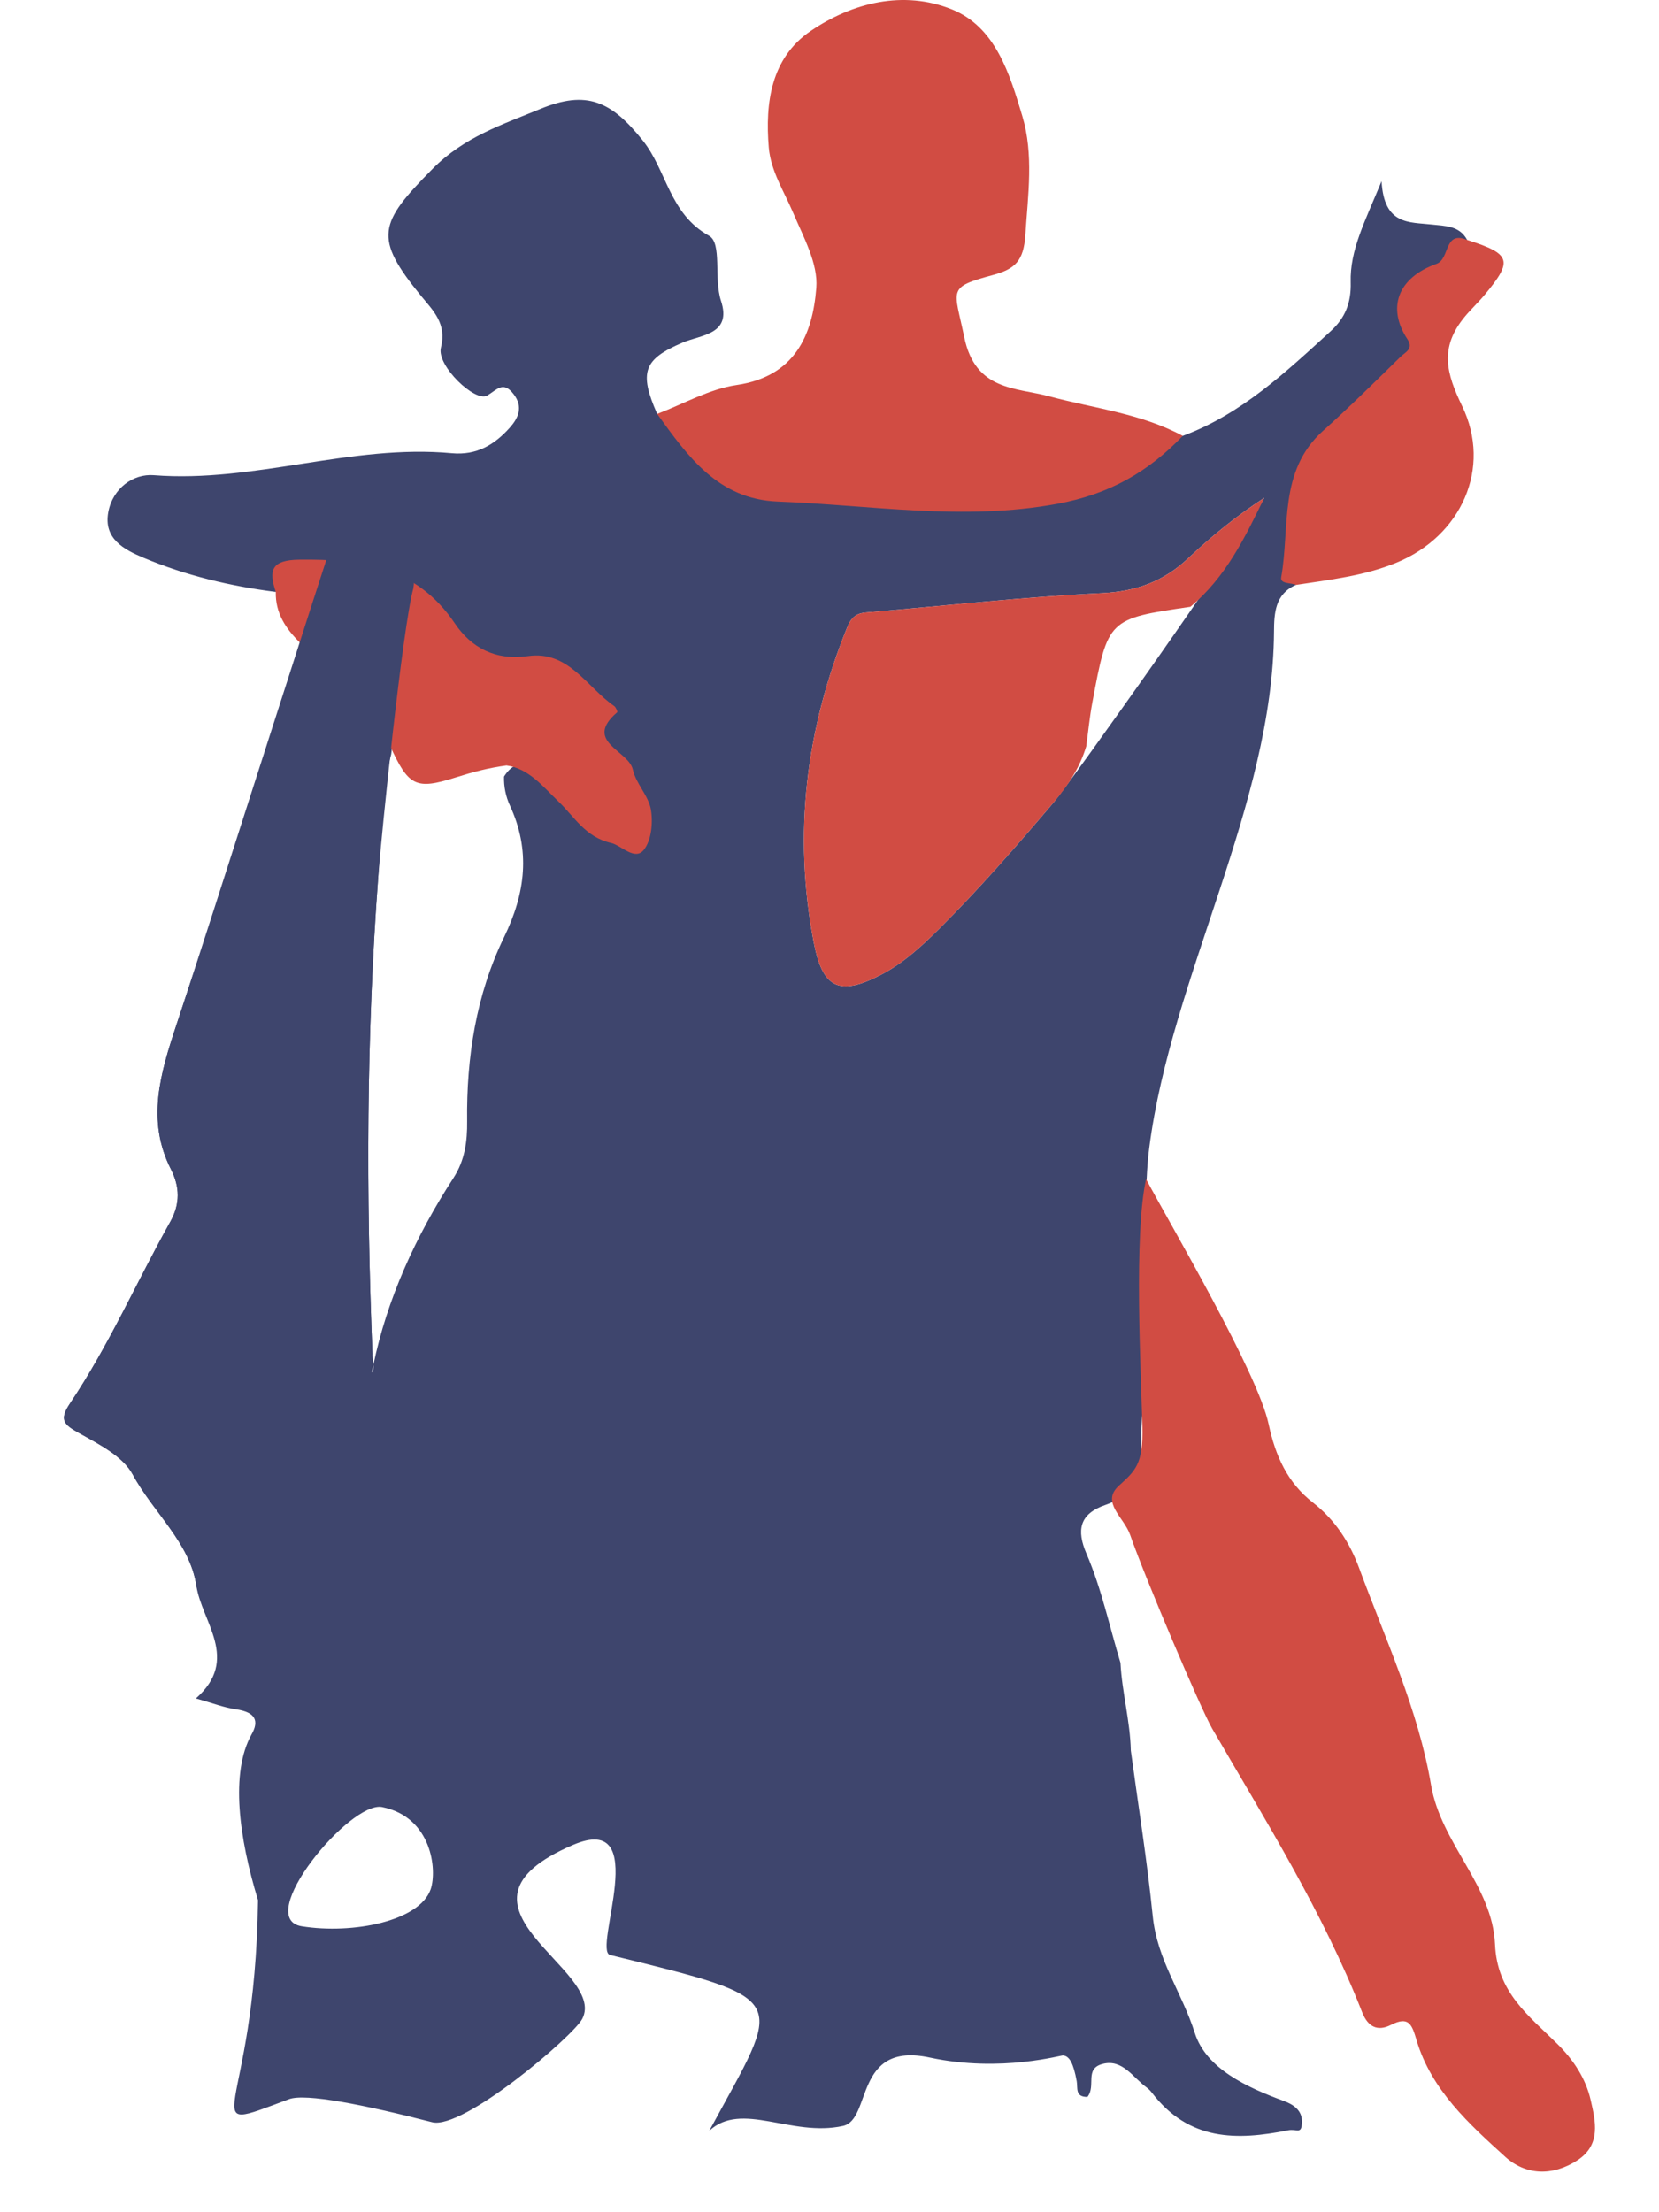<?xml version="1.0" encoding="utf-8"?>
<!-- Generator: Adobe Illustrator 16.0.0, SVG Export Plug-In . SVG Version: 6.00 Build 0)  -->
<!DOCTYPE svg PUBLIC "-//W3C//DTD SVG 1.1//EN" "http://www.w3.org/Graphics/SVG/1.1/DTD/svg11.dtd">
<svg version="1.1" xmlns="http://www.w3.org/2000/svg" xmlns:xlink="http://www.w3.org/1999/xlink" x="0px" y="0px" width="600px"
	 height="800px" viewBox="0 0 600 800" enable-background="new 0 0 600 800" xml:space="preserve">
<g id="Layer_0-0">
</g>
<g id="Layer_0-1">
</g>
<g id="Layer_0-2">
</g>
<g id="Layer_0-3">
</g>
<g id="Layer_0-4">
	<g>
		<path fill-rule="evenodd" clip-rule="evenodd" fill="#3E456D" d="M517.871,81.204c-8.166-0.939-17.316,0.332-18.213-15.666
			c-6.018,14.595-11.494,24.92-11.16,36.557c0.213,7.443-2.031,12.912-7.195,17.627c-16.281,14.847-32.318,30.048-53.551,37.908
			c-12.936,4.884-22.158,17.85-36.307,19.076c-23.318,2.02-46.285,8.977-70.219,4.381c-9.914-1.904-20.131-3.813-30.465-3.211
			c-15.568,0.906-28.918-3.098-38.621-16.463c-3.643-5.017-9.551-7.914-14.465-11.729c-6.686-15.161-4.859-19.779,9.172-25.779
			c6.73-2.879,17.936-2.893,13.906-15.125c-2.648-8.043,0.461-20.864-4.314-23.514c-14.396-7.992-15.281-23.6-23.971-34.452
			c-11.396-14.233-20.271-18.346-37.107-11.394c-13.646,5.637-27.436,10.021-38.967,21.691c-19.412,19.65-21.402,24.775-4.08,45.936
			c4.365,5.332,9.332,9.957,7.146,18.697c-1.619,6.476,12.424,19.911,16.773,17.289c3.615-2.181,5.766-5.4,9.547-0.463
			c3.604,4.703,1.547,8.769-1.396,12.068c-5.467,6.123-11.912,10.105-20.998,9.256c-36.303-3.387-71.357,10.792-107.793,7.944
			c-7.373-0.579-14.83,4.72-16.426,13.375c-1.773,9.626,5.688,13.523,12.73,16.485c15.303,6.434,31.371,10.266,47.844,12.357
			c2.539-5.17,6.104-7.703,12.439-7.968c17.83-0.741,33.676,2.087,45.564,17.265c9.189,11.729,20.828,18.529,36.83,18.477
			c12.592-0.04,18.996,8.256,20.791,21.984c0.492,3.766,2.883,6.48,5.102,9.274c4.203,5.294,7.666,11.019,10.121,17.317
			c1.508,3.871,2.588,8.209-0.764,11.321c-4.016,3.731-7.422-0.59-10.795-2.171c-8.729-4.096-13.229-13.371-21.443-18.04
			c-4.758-2.702-9.871-9.199-15.301-0.687c-0.098,3.628,0.631,7.217,2.121,10.438c7.543,16.296,5.676,31.625-2.096,47.631
			c-10.113,20.826-13.633,43.438-13.365,66.577c0.086,7.278-0.832,14.177-4.953,20.524c-13.783,21.223-24.055,43.975-28.934,67.523
			c0.084,1.238,0.008,2.267-0.613,2.801c0.176-0.938,0.42-1.864,0.613-2.801c-0.078-1.154-0.295-2.488-0.348-3.783
			c-2.338-57.707-2.225-115.418,2.109-173.005c1.102-14.622,0.721-29.567,4.66-43.964c1.289-7.276-3.359-12.151-7.818-16.204
			c-8.633-7.848-11.838-21.37-25.205-24.204c-0.086,1.787,0.227,3.708-0.318,5.344c-14.787,44.458-29.775,88.85-44.469,133.34
			c-5.605,16.971-10.822,34.146-1.875,51.734c3.258,6.4,3.438,12.549-0.227,19.088c-12.213,21.816-22.248,44.856-36.246,65.65
			c-4.111,6.109-2.082,7.717,3.4,10.775c7.113,3.975,15.744,8.35,19.299,14.938c7.379,13.683,20.693,24.672,22.988,40.168
			c1.957,13.195,15.916,26.601-0.154,40.807c6.012,1.676,10.17,3.324,14.473,3.933c7.209,1.024,8.41,4.291,5.633,9.1
			c-7.725,13.862-4.539,37.409,2.354,59.921c-1.078,79.488-24.578,85.246,11.184,71.971c6.006-2.23,27.238,2.018,51.775,8.317
			c11.24,2.886,51.094-31.157,54.312-37.382c9.305-17.98-54.85-40.752-3.445-62.848c29.092-12.505,7.023,38.168,13.494,39.761
			c67.002,16.483,62.381,14.669,35.885,63.583c11.729-10.9,29.629,2.357,48.361-1.762c10.518-2.313,3.855-30.652,31.393-24.729
			c25.887,5.567,48.066-1.07,48.246-0.761c2.258,0.237,3.709,2.83,4.887,9.311c0.436,2.391-0.688,5.742,3.877,5.682
			c3.234-4.029-1.264-10.217,5.57-11.957c7.125-1.812,10.887,4.95,15.809,8.52c0.717,0.52,1.371,1.178,1.912,1.882
			c13.465,17.6,30.783,17.325,49.203,13.649c3.279-0.652,4.863,1.607,5.1-2.68c0.262-4.709-3.396-6.785-6.615-7.966
			c-13.363-4.916-28.039-11.692-32.146-24.563c-4.781-14.99-13.6-26.219-15.23-42.388c-2.016-19.979-5.223-39.836-7.914-59.747
			c-0.232-10.691-3.191-21.068-3.74-31.719c-3.979-13.185-6.826-26.74-12.283-39.441c-3.623-8.438-2.705-14.408,6.918-17.697
			c9.182-3.137,12.947-10.193,12.811-19.689c-0.299-21.31,4.756-42.457,2.006-63.848c0.236-15.209-0.973-30.605,0.959-45.596
			c8-62.041,44.713-123.886,45.121-186.666c0.043-6.531,0.328-13.595,7.936-16.874c-2.355-21.511-1.279-41.86,16.869-57.54
			c7.43-6.42,14.152-13.701,20.883-20.895c3.713-3.966,6.213-7.457,3.316-14.089c-3.385-7.746,0.818-15.256,8.064-19.167
			c5.889-3.179,9.854-7.403,12.768-13.073C527.844,81.54,522.518,81.736,517.871,81.204z M138.189,653.484
			c18.008,3.604,19.953,22.75,17.568,29.729c-4.018,11.559-28.189,16.334-46.592,13.395
			C91.396,693.812,126.574,651.164,138.189,653.484z M381.049,290.197c-13.35,15.681-26.836,31.2-41.43,45.728
			c-6.344,6.315-12.951,12.405-20.986,16.573c-15.166,7.863-21.143,4.928-24.338-11.739c-7.531-39.271-2.836-77.14,12.186-114.089
			c2.158-5.309,5.301-5.049,9.146-5.381c27.613-2.391,55.193-5.453,82.857-6.793c12.459-0.604,22.367-4.24,31.26-12.624
			c8.408-7.927,17.389-15.248,27.482-21.824C450.23,194.492,386.352,283.967,381.049,290.197z"/>
		<path fill-rule="evenodd" clip-rule="evenodd" fill="#D14C43" d="M427.752,157.629c-12.473,13.031-26.523,21.083-45.301,24.559
			c-34.104,6.311-67.439,0.465-101.092-0.805c-21.633-0.814-32.598-16.342-43.684-31.699c9.551-3.605,18.84-9.002,28.707-10.449
			c21.062-3.086,27.494-18.009,28.84-35.132c0.691-8.789-4.645-18.348-8.348-27.097c-3.301-7.795-8.127-15.172-8.838-23.669
			c-1.357-16.18,0.83-32.4,15.137-42.128C308.367,0.88,326.77-3.603,344.156,3.345c15.934,6.37,21.018,23.442,25.57,38.599
			c4.18,13.909,2.053,28.5,1.107,43.018c-0.609,9.372-3.705,12.307-11.615,14.459c-16.914,4.602-14.109,4.891-10.49,22.5
			c4.004,19.482,18.691,18.148,30.793,21.414C395.736,147.713,412.654,149.484,427.752,157.629z"/>
		<path fill-rule="evenodd" clip-rule="evenodd" fill="#D14C43" d="M408.732,555.061c-2.221-6.377-10.637-11.729-4.146-17.721
			c5.861-5.41,8.949-7.566,8.566-21.643c-0.535-19.74-3.113-69.73,1.352-89.275c9.107,17.039,40.355,70.006,44.316,88.591
			c2.443,11.474,6.805,21.171,15.998,28.337c8.049,6.273,13.332,14.482,16.752,23.757c9.523,25.855,21.352,51.073,25.992,78.417
			c3.592,21.182,22.232,36.356,23.131,57.604c0.734,17.386,12.234,25.823,22.471,35.939c5.91,5.836,10.34,12.555,12.125,20.381
			c1.738,7.628,3.863,16.162-4.84,21.795c-8.98,5.815-18.668,5.416-26.055-1.283c-13.154-11.928-26.68-24.168-32.033-42.027
			c-1.697-5.658-2.678-9.051-9.334-5.66c-4.891,2.487-8.346,0.615-10.377-4.568c-14.207-36.252-34.729-68.932-54.262-102.615
			C434.381,618.178,414.391,571.295,408.732,555.061z"/>
		<path fill-rule="evenodd" clip-rule="evenodd" fill="#D14C43" d="M99.742,214.057c-2.65-7.882-1.574-11.541,8.484-11.664
			c22.312-0.268,42.43,2.5,56.273,23.047c5.93,8.803,14.717,13.506,26.422,11.83c14.699-2.109,21.258,11.195,31.199,18.058
			c0.629,0.434,1.291,2.079,1.129,2.218c-12.48,10.68,4.088,13.773,5.633,20.787c1.117,5.059,5.682,9.418,6.527,14.455
			c0.787,4.686,0.197,11.037-2.525,14.507c-3.266,4.167-8.262-1.644-11.859-2.454c-9.361-2.105-13.227-9.445-19.115-15.065
			c-5.398-5.154-10.607-11.886-18.736-12.96c-6.469,0.869-12.018,2.322-18.369,4.332c-14.545,4.602-17.088,3.134-23.82-11.621
			c-10.842-12.388-21.684-24.774-32.525-37.162C103.318,227.326,99.551,221.633,99.742,214.057z"/>
		<path fill-rule="evenodd" clip-rule="evenodd" fill="#D14C43" d="M468.699,211.522c-1.873-0.864-5.775-0.284-5.336-2.746
			c3.232-18.134-1.09-38.415,15.115-52.968c9.635-8.652,18.842-17.783,28.1-26.844c1.584-1.547,4.773-2.775,2.48-6.23
			c-7.537-11.345-3.605-22.289,10.461-27.314c4.971-1.775,2.562-12.147,11.08-8.662c15.936,5.086,16.668,7.439,6.389,19.813
			c-2.273,2.736-5,5.267-7.191,7.911c-9.354,11.281-6.666,20.62-0.986,32.374c10.832,22.416-0.305,47.03-23.824,56.65
			C493.326,208.276,480.967,209.645,468.699,211.522z"/>
		<path fill-rule="evenodd" clip-rule="evenodd" fill="#D14C43" d="M429.744,201.872c-8.893,8.384-18.801,12.021-31.26,12.624
			c-27.664,1.34-55.244,4.402-82.857,6.793c-3.846,0.332-6.988,0.072-9.146,5.381c-15.021,36.949-19.717,74.818-12.186,114.089
			c3.195,16.667,9.172,19.603,24.338,11.739c8.035-4.168,14.643-10.258,20.986-16.573c14.594-14.527,28.08-30.047,41.43-45.728
			c5.303-6.23,9.461-12.59,11.799-20.287c0.717-5.254,1.221-10.548,2.191-15.755c5.658-30.38,5.695-30.374,35.484-34.725
			c12.73-10.606,19.707-24.938,26.703-39.383C447.133,186.624,438.152,193.945,429.744,201.872z"/>
		<path fill-rule="evenodd" clip-rule="evenodd" fill="#3E456D" d="M134.713,489.74c-2.338-57.707-2.225-115.418,2.109-173.005
			c1.102-14.622,8.721-89.567,12.66-103.964c1.289-7.276-3.359-12.151-7.818-16.204c-8.633-7.848-1.838-21.37-15.205-24.204
			c-0.086,1.787,0.227,3.708-0.318,5.344c-14.787,44.458-47.775,148.85-62.469,193.34c-5.605,16.971-10.822,34.146-1.875,51.734
			c3.258,6.4,3.438,12.549-0.227,19.088c-12.213,21.816-22.248,44.856-36.246,65.65c-4.111,6.109-2.082,7.717,3.4,10.775
			c7.113,3.975,15.744,8.35,19.299,14.938c7.379,13.683,20.693,24.672,22.988,40.168C72.969,586.596,134.766,491.035,134.713,489.74
			z"/>
	</g>
</g>
<g id="Layer_0-5">
</g>
<g id="Layer_0-6">
</g>
<g id="Layer_1">
</g>
<g id="Layer_2">
</g>
<g id="Layer_3">
</g>
<g id="Layer_4">
</g>
<g id="Layer_5">
</g>
<g id="Layer_6">
</g>
<g id="Layer_7">
</g>
<g id="Layer_8">
	<g>
		<path fill-rule="evenodd" clip-rule="evenodd" fill="#D14C43" d="M362.462,960.96c56.038,36.502-4.548,30.641-23.758,34.196
			c-34.888,6.456-133.862,55.771-167.946,50.737c-40.591-5.997-55.349-24.446-43.356-58.118c5.51-6.107,59.888-36.772,69.982-38.254
			c21.548-3.156,28.128-27.647,29.504-45.166c0.706-8.989-13.978-18.77-17.765-27.719c-3.377-7.974-5.547-14.598-6.274-23.291
			c-1.39-16.551,0.849-34.988,15.484-44.939c15.544-10.566,28.832-10.541,46.619-3.432c16.301,6.516,20.578,23.06,25.237,38.564
			c4.275,14.227,0.252,27.307-0.713,42.159c-0.624,9.587-5.603,9.583-8.191,17.56c-2.133,6.566-2.441,1.312,1.262,19.327
			c4.095,19.931,18.197,18.564,30.577,21.907C329.711,948.969,347.018,952.627,362.462,960.96z"/>
	</g>
</g>
<g id="Layer_9">
</g>
<g id="Layer_10">
</g>
<g id="Layer_11">
</g>
<g id="Layer_12">
</g>
<g id="Layer_13">
</g>
<g id="Layer_14">
</g>
<g id="Layer_15">
</g>
<g id="Layer_16">
</g>
<g id="Layer_17_1_">
</g>
<g id="Layer_18_1_">
</g>
<g id="Layer_19">
</g>
<g id="Layer_20">
</g>
<g id="Layer_21">
</g>
<g id="Layer_22">
</g>
<g id="Layer_23">
</g>
<g id="Layer_10_copy">
</g>
<g id="Layer_11_copy">
</g>
<g id="Layer_12_copy">
</g>
<g id="Layer_13_copy">
</g>
<g id="Layer_14_copy">
</g>
<g id="Layer_15_copy">
</g>
<g id="Layer_16_copy">
</g>
<g id="Layer_17_copy">
</g>
<g id="Layer_18_copy">
</g>
<g id="Layer_19_copy">
</g>
<g id="Layer_20_copy">
</g>
<g id="Layer_21_copy">
</g>
<g id="Layer_22_copy">
</g>
<g id="Layer_23_copy">
</g>
<g id="Layer_24">
</g>
<g id="Layer_25">
</g>
<g id="Layer_26">
</g>
<g id="Layer_27">
</g>
<g id="Layer_0-6_copy">
</g>
<g id="Layer_0-5_copy">
</g>
<g id="Layer_0-4_copy">
</g>
<g id="Layer_0-3_copy">
</g>
<g id="Layer_0-2_copy">
</g>
<g id="Layer_0-1_copy">
</g>
<g id="Layer_0-0_copy">
</g>
</svg>
